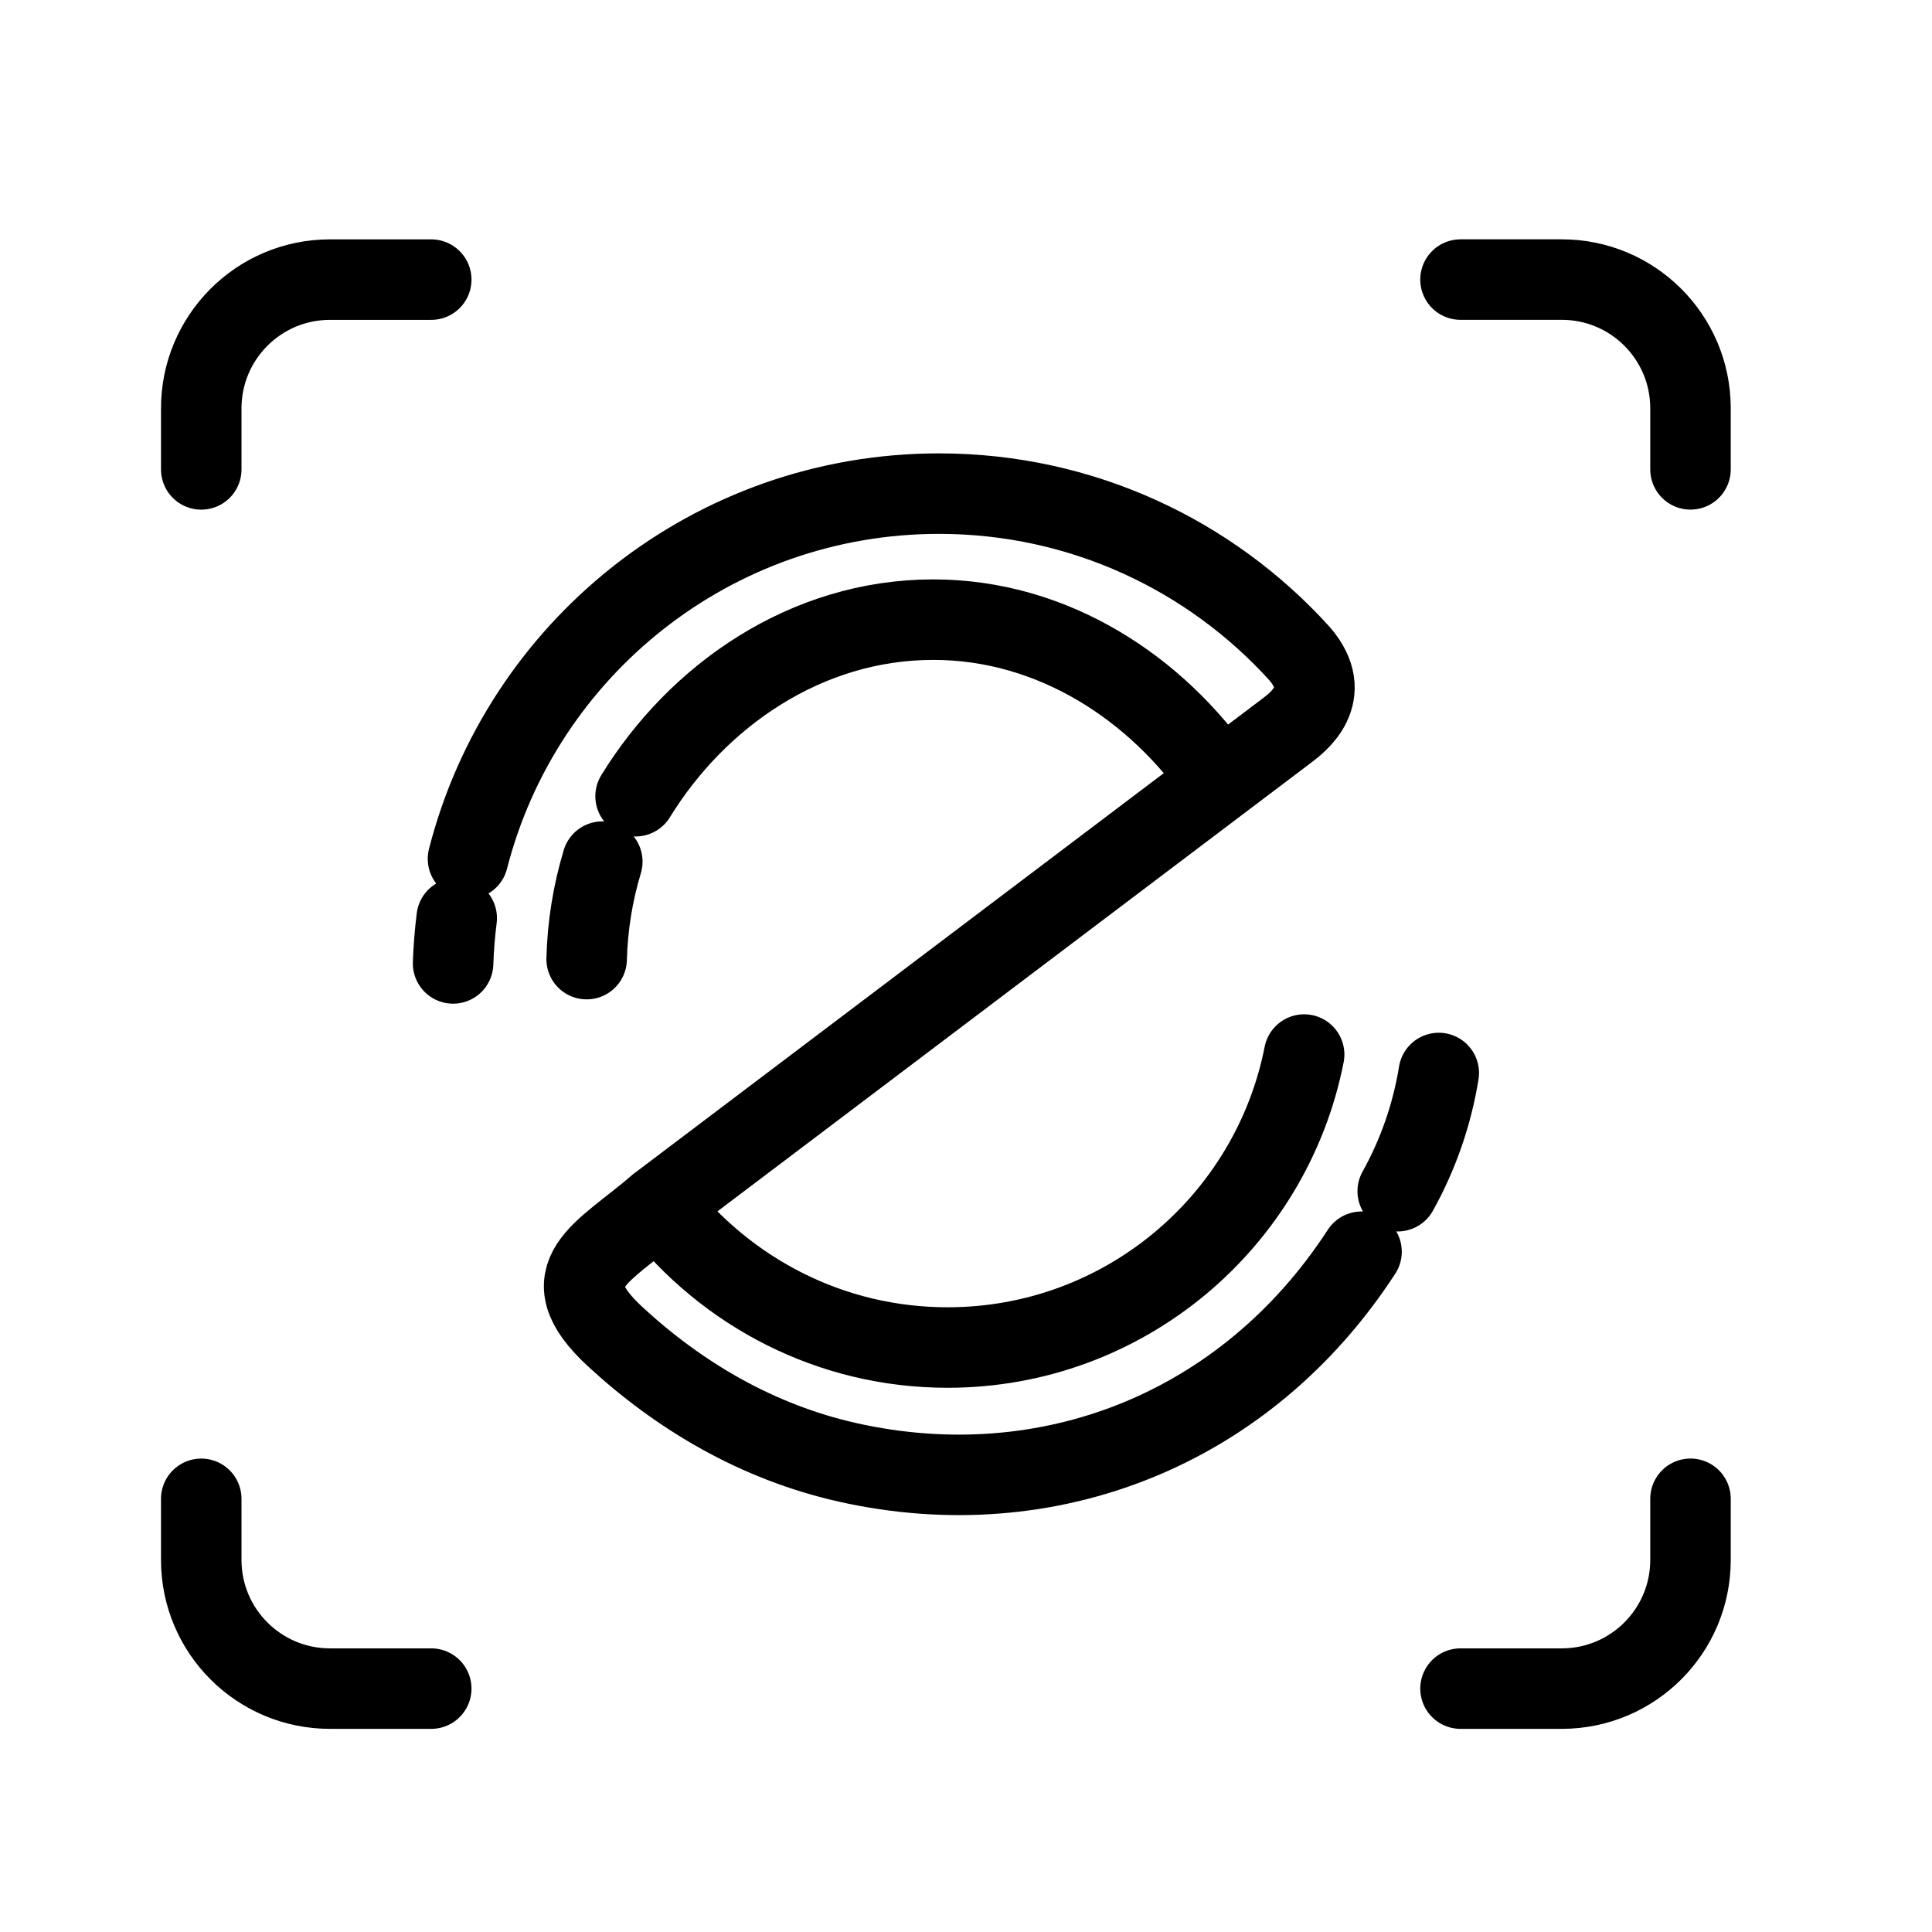 <?xml version="1.0" encoding="UTF-8"?><svg id="a" xmlns="http://www.w3.org/2000/svg" viewBox="0 0 48 48"><defs><style>.b{stroke-width:2px;fill:none;stroke:#000;stroke-linecap:round;stroke-linejoin:round;}</style></defs><path class="b" d="M36.286,6.946h2.509c1.766-.004,3.201,1.424,3.205,3.19,0,.005,0,.01,0,.015v1.51M42,37.237v1.51c.005,1.766-1.423,3.201-3.189,3.206-.005,0-.011,0-.016,0h-2.509M10.714,41.953h-2.509c-1.766.004-3.201-1.424-3.205-3.19,0-.006,0-.011,0-.017v-1.508M5,11.662v-1.51c-.004-1.766,1.424-3.201,3.19-3.205.005,0,.01,0,.015,0h2.509M35.746,26.658c-.167,1.031-.512,2.025-1.02,2.937M30.317,19.399c-1.57-2.291-4.147-4.008-7.139-4.004-3.155.004-5.851,1.888-7.387,4.387M32.401,26.2c-.816,4.15-4.471,7.279-8.859,7.279-2.909,0-5.497-1.376-7.181-3.532M14.575,23.829c.021-.821.152-1.636.389-2.422M11.627,21.337c1.336-5.218,6.069-9.073,11.703-9.073,3.552,0,6.745,1.533,8.956,3.974.887,1.025-.06,1.721-.327,1.923l-15.597,11.787c-1.377,1.191-2.754,1.713-1.078,3.261,1.59,1.467,3.525,2.621,5.791,3.127,4.955,1.105,9.872-.806,12.752-5.237M11.257,23.936c.013-.38.043-.754.09-1.125"/></svg>
